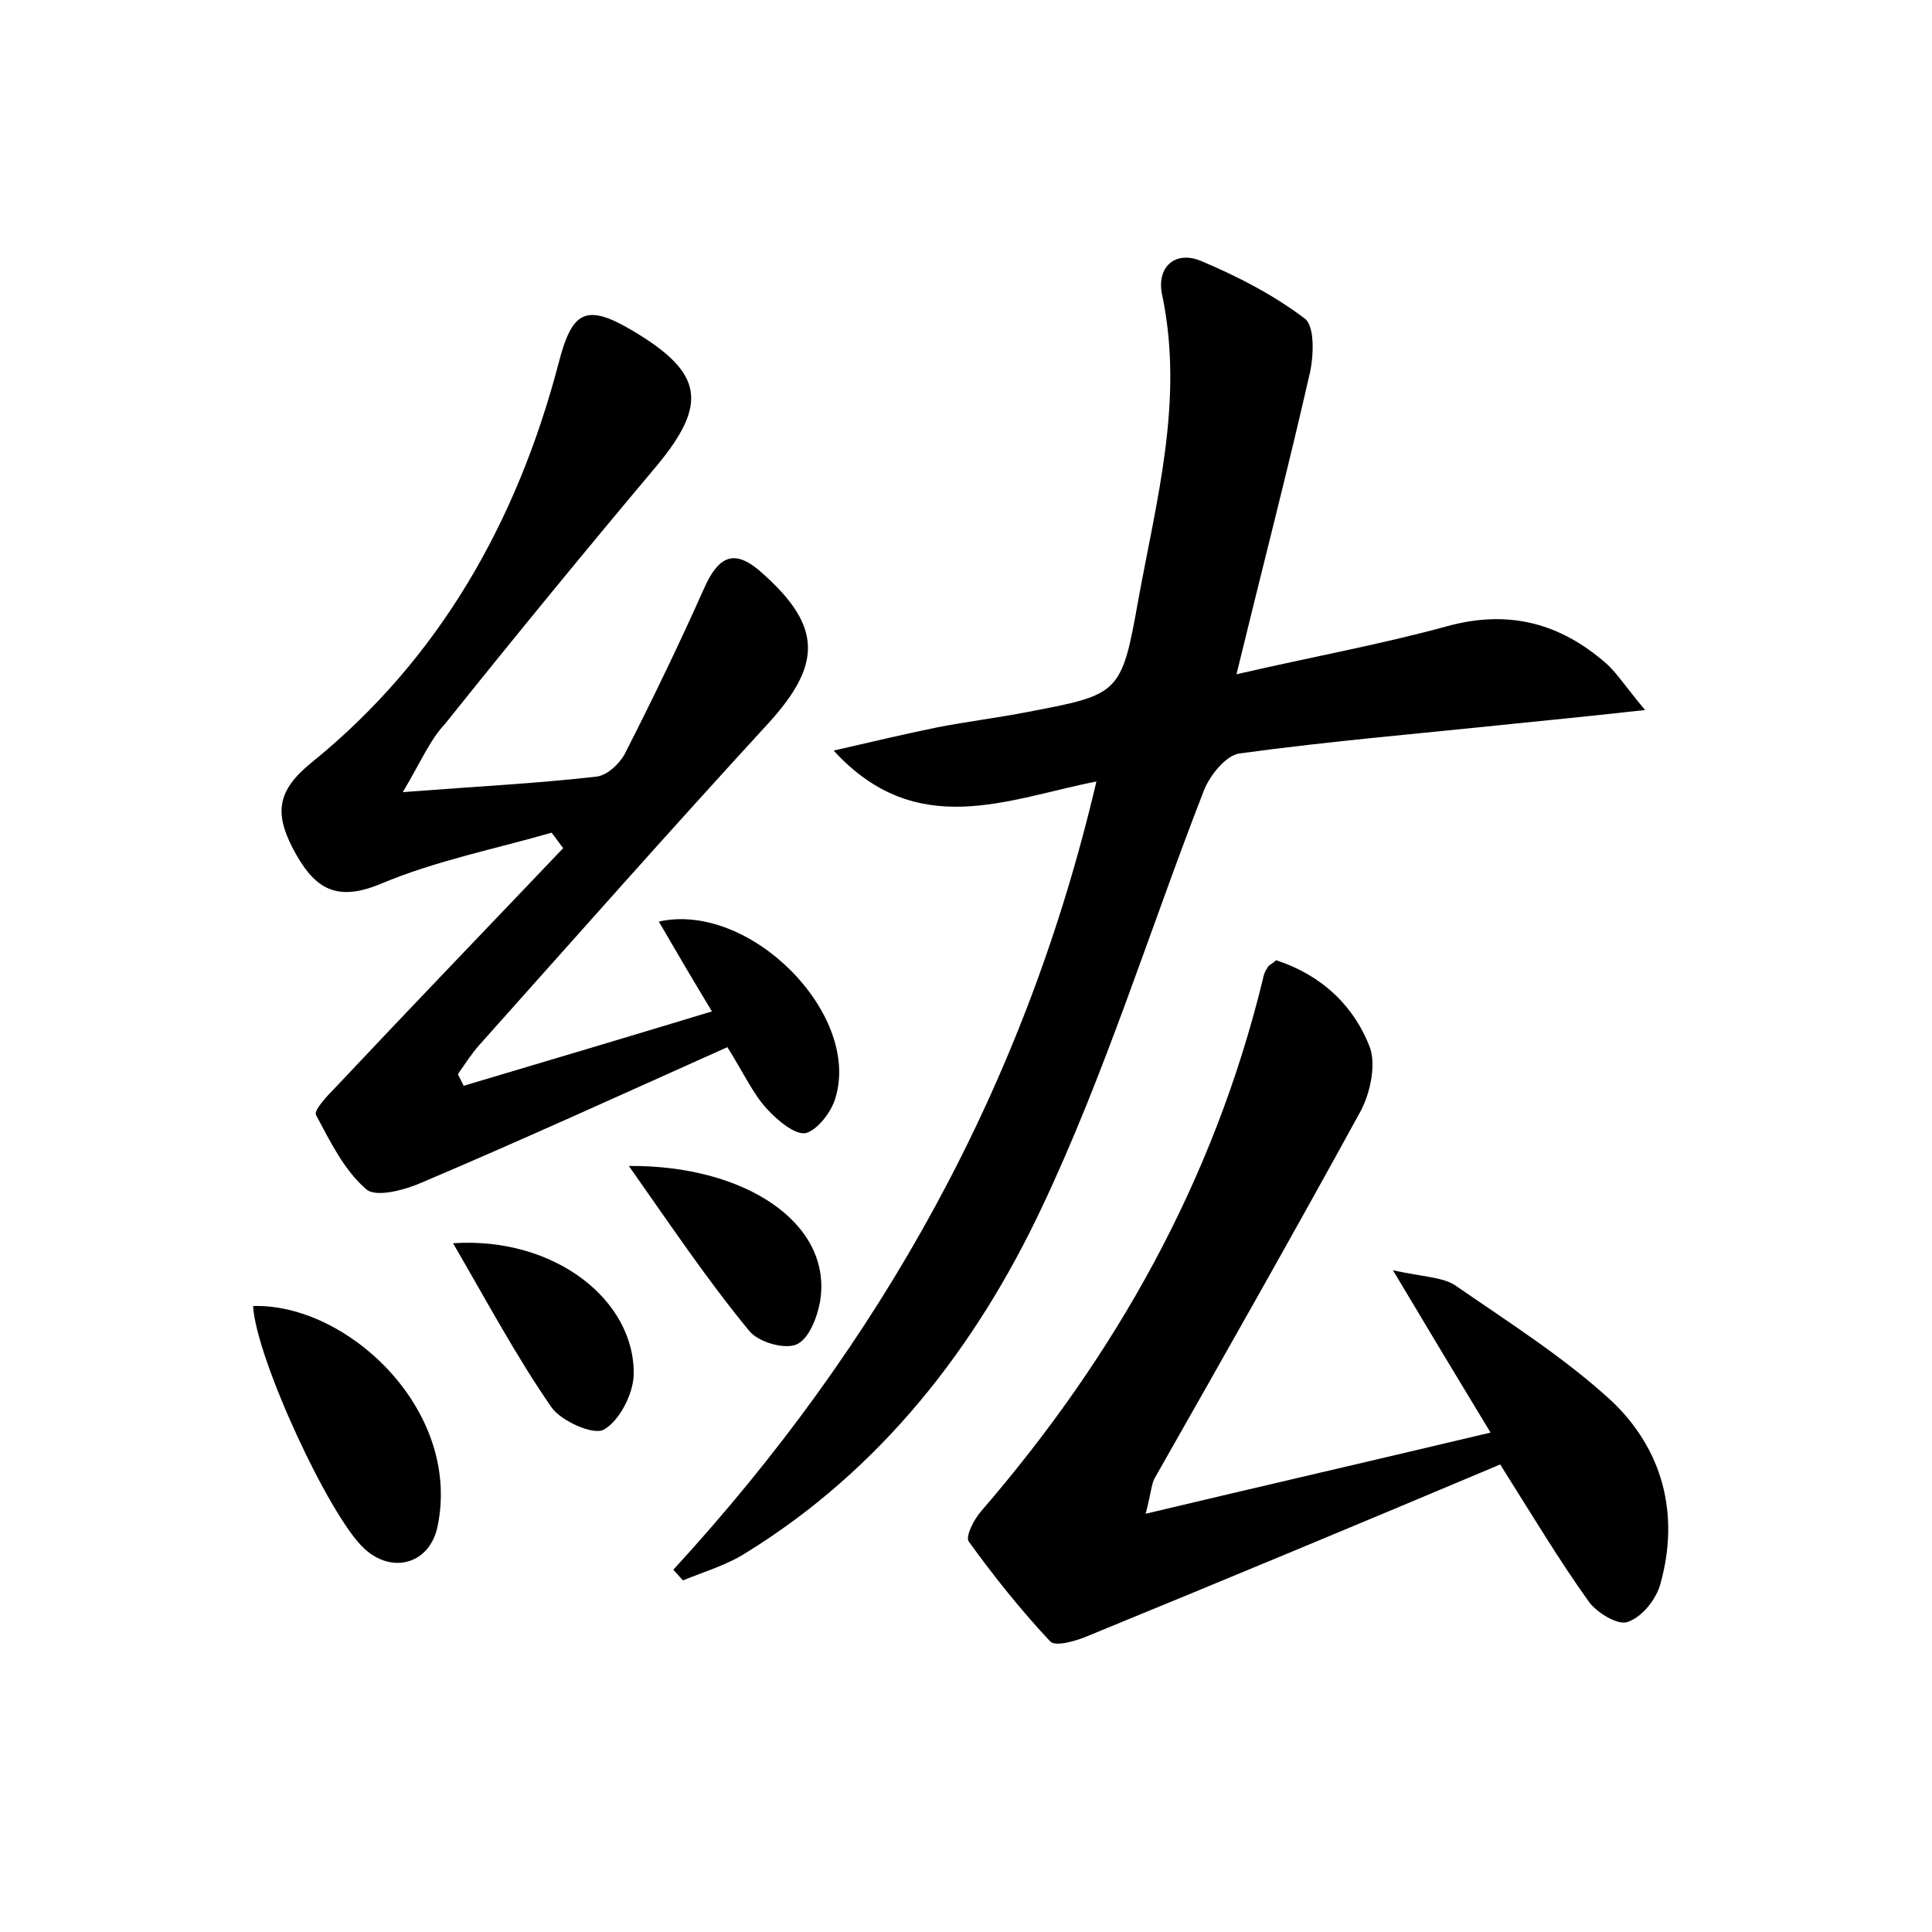 <?xml version="1.0" encoding="utf-8"?>
<!-- Generator: Adobe Illustrator 22.0.0, SVG Export Plug-In . SVG Version: 6.00 Build 0)  -->
<svg version="1.1" id="图层_1" xmlns="http://www.w3.org/2000/svg" xmlns:xlink="http://www.w3.org/1999/xlink" x="0px" y="0px"
	 viewBox="0 0 200 200" style="enable-background:new 0 0 200 200;" xml:space="preserve">
<style type="text/css">
	.st1{fill:#010000;}
	.st4{fill:#fbfafc;}
</style>
<g>
	
	<path d="M69.7,162.5c21.4-23.3,36.4-50,43.8-81.6c-9.2,1.8-18.6,6.2-27.2-3.2c3.9-0.9,7.3-1.7,10.7-2.4c3.1-0.6,6.3-1,9.4-1.6
		c9.4-1.8,9.7-1.8,11.4-11.4c1.9-10.5,4.8-20.9,2.5-31.8c-0.6-2.8,1.3-4.6,4-3.5c3.8,1.6,7.5,3.5,10.8,6c1,0.8,0.9,3.8,0.5,5.6
		c-2.3,10.1-4.9,20.1-7.6,31.2c7.8-1.8,15-3.1,21.9-5c6.3-1.7,11.6-0.3,16.4,3.9c1.1,1,1.9,2.3,4,4.8c-5.4,0.6-9.4,1-13.4,1.4
		c-9.5,1-19.1,1.8-28.6,3.1c-1.4,0.2-3.1,2.3-3.7,3.9c-5.6,14.4-10.2,29.3-16.8,43.2c-6.8,14.4-16.6,27-30.5,35.6
		c-2,1.3-4.4,2-6.6,2.9C70.4,163.3,70.1,162.9,69.7,162.5z"/>
	<path d="M41.7,82c7.8-0.6,13.9-0.9,20-1.6c1.2-0.1,2.6-1.5,3.1-2.6c2.8-5.5,5.5-11.1,8-16.7c1.6-3.7,3.3-4.4,6.3-1.6
		c6,5.4,5.9,9.3,0.6,15.2c-10.2,11.1-20.1,22.3-30.1,33.5c-0.8,0.9-1.5,2-2.2,3c0.2,0.4,0.4,0.8,0.6,1.2c8.4-2.5,16.8-5,25.7-7.7
		c-2-3.3-3.7-6.2-5.5-9.3c9.4-2.1,20.9,9.5,18.3,18.2c-0.4,1.5-1.9,3.4-3.1,3.7c-1.1,0.2-2.9-1.3-4-2.5c-1.4-1.5-2.3-3.5-4.1-6.4
		c-10.5,4.7-21,9.5-31.6,14c-1.8,0.8-4.8,1.6-5.8,0.7c-2.3-2-3.7-4.9-5.2-7.7c-0.2-0.5,1.2-2,2-2.8c7.8-8.3,15.7-16.5,23.6-24.8
		c-0.4-0.5-0.8-1.1-1.2-1.6c-5.9,1.7-12,2.9-17.7,5.3c-4.8,2-7,0.3-9.1-3.7c-1.9-3.7-1.6-6,2-8.9c13.2-10.7,21.2-24.9,25.5-41.2
		c1.4-5.5,2.8-6.4,7.8-3.4c7.2,4.3,7.7,7.5,2.4,13.9c-7.4,8.8-14.7,17.7-21.9,26.7C44.5,76.6,43.6,78.8,41.7,82z"/>
	<path d="M155.3,151.6c-14,5.9-28.4,11.9-42.8,17.8c-1.2,0.5-3.3,1.1-3.8,0.5c-3-3.2-5.8-6.7-8.4-10.3c-0.4-0.5,0.5-2.3,1.3-3.2
		c13.9-16.1,24-34.1,29.1-54.9c0.1-0.5,0.2-0.9,0.5-1.3c0.1-0.3,0.5-0.4,0.9-0.8c4.6,1.5,8,4.6,9.7,9c0.7,1.9,0,5-1.1,6.9
		c-6.9,12.6-14,25.1-21.1,37.6c-0.4,0.6-0.4,1.5-1,3.8c12.2-2.9,23.5-5.5,35.7-8.4c-3.4-5.6-6.4-10.6-10.1-16.8
		c3.2,0.7,5.2,0.7,6.5,1.6c5.5,3.8,11.2,7.4,16.1,11.9c5.3,5,7.1,11.7,5.1,18.9c-0.4,1.6-1.9,3.5-3.4,4c-1,0.4-3.3-1-4.1-2.2
		C161.4,161.5,158.7,157,155.3,151.6z"/>
	<path d="M26.2,135.2c9.7-0.3,21.6,10.7,19.1,22.8c-0.8,3.9-4.7,5-7.6,2.3C34.1,157,26.5,140.6,26.2,135.2z"/>
	<path d="M46.9,128.7c10.5-0.7,18.9,5.9,18.7,13.7c-0.1,2-1.5,4.7-3.1,5.6c-1.1,0.6-4.4-0.9-5.4-2.3
		C53.5,140.5,50.5,134.9,46.9,128.7z"/>
	<path d="M65.1,120.7c12-0.1,21.1,5.9,19.8,14c-0.3,1.7-1.2,4-2.5,4.5c-1.3,0.5-4-0.3-4.9-1.5C73.3,132.6,69.6,127.1,65.1,120.7z"/>
</g>
</svg>
